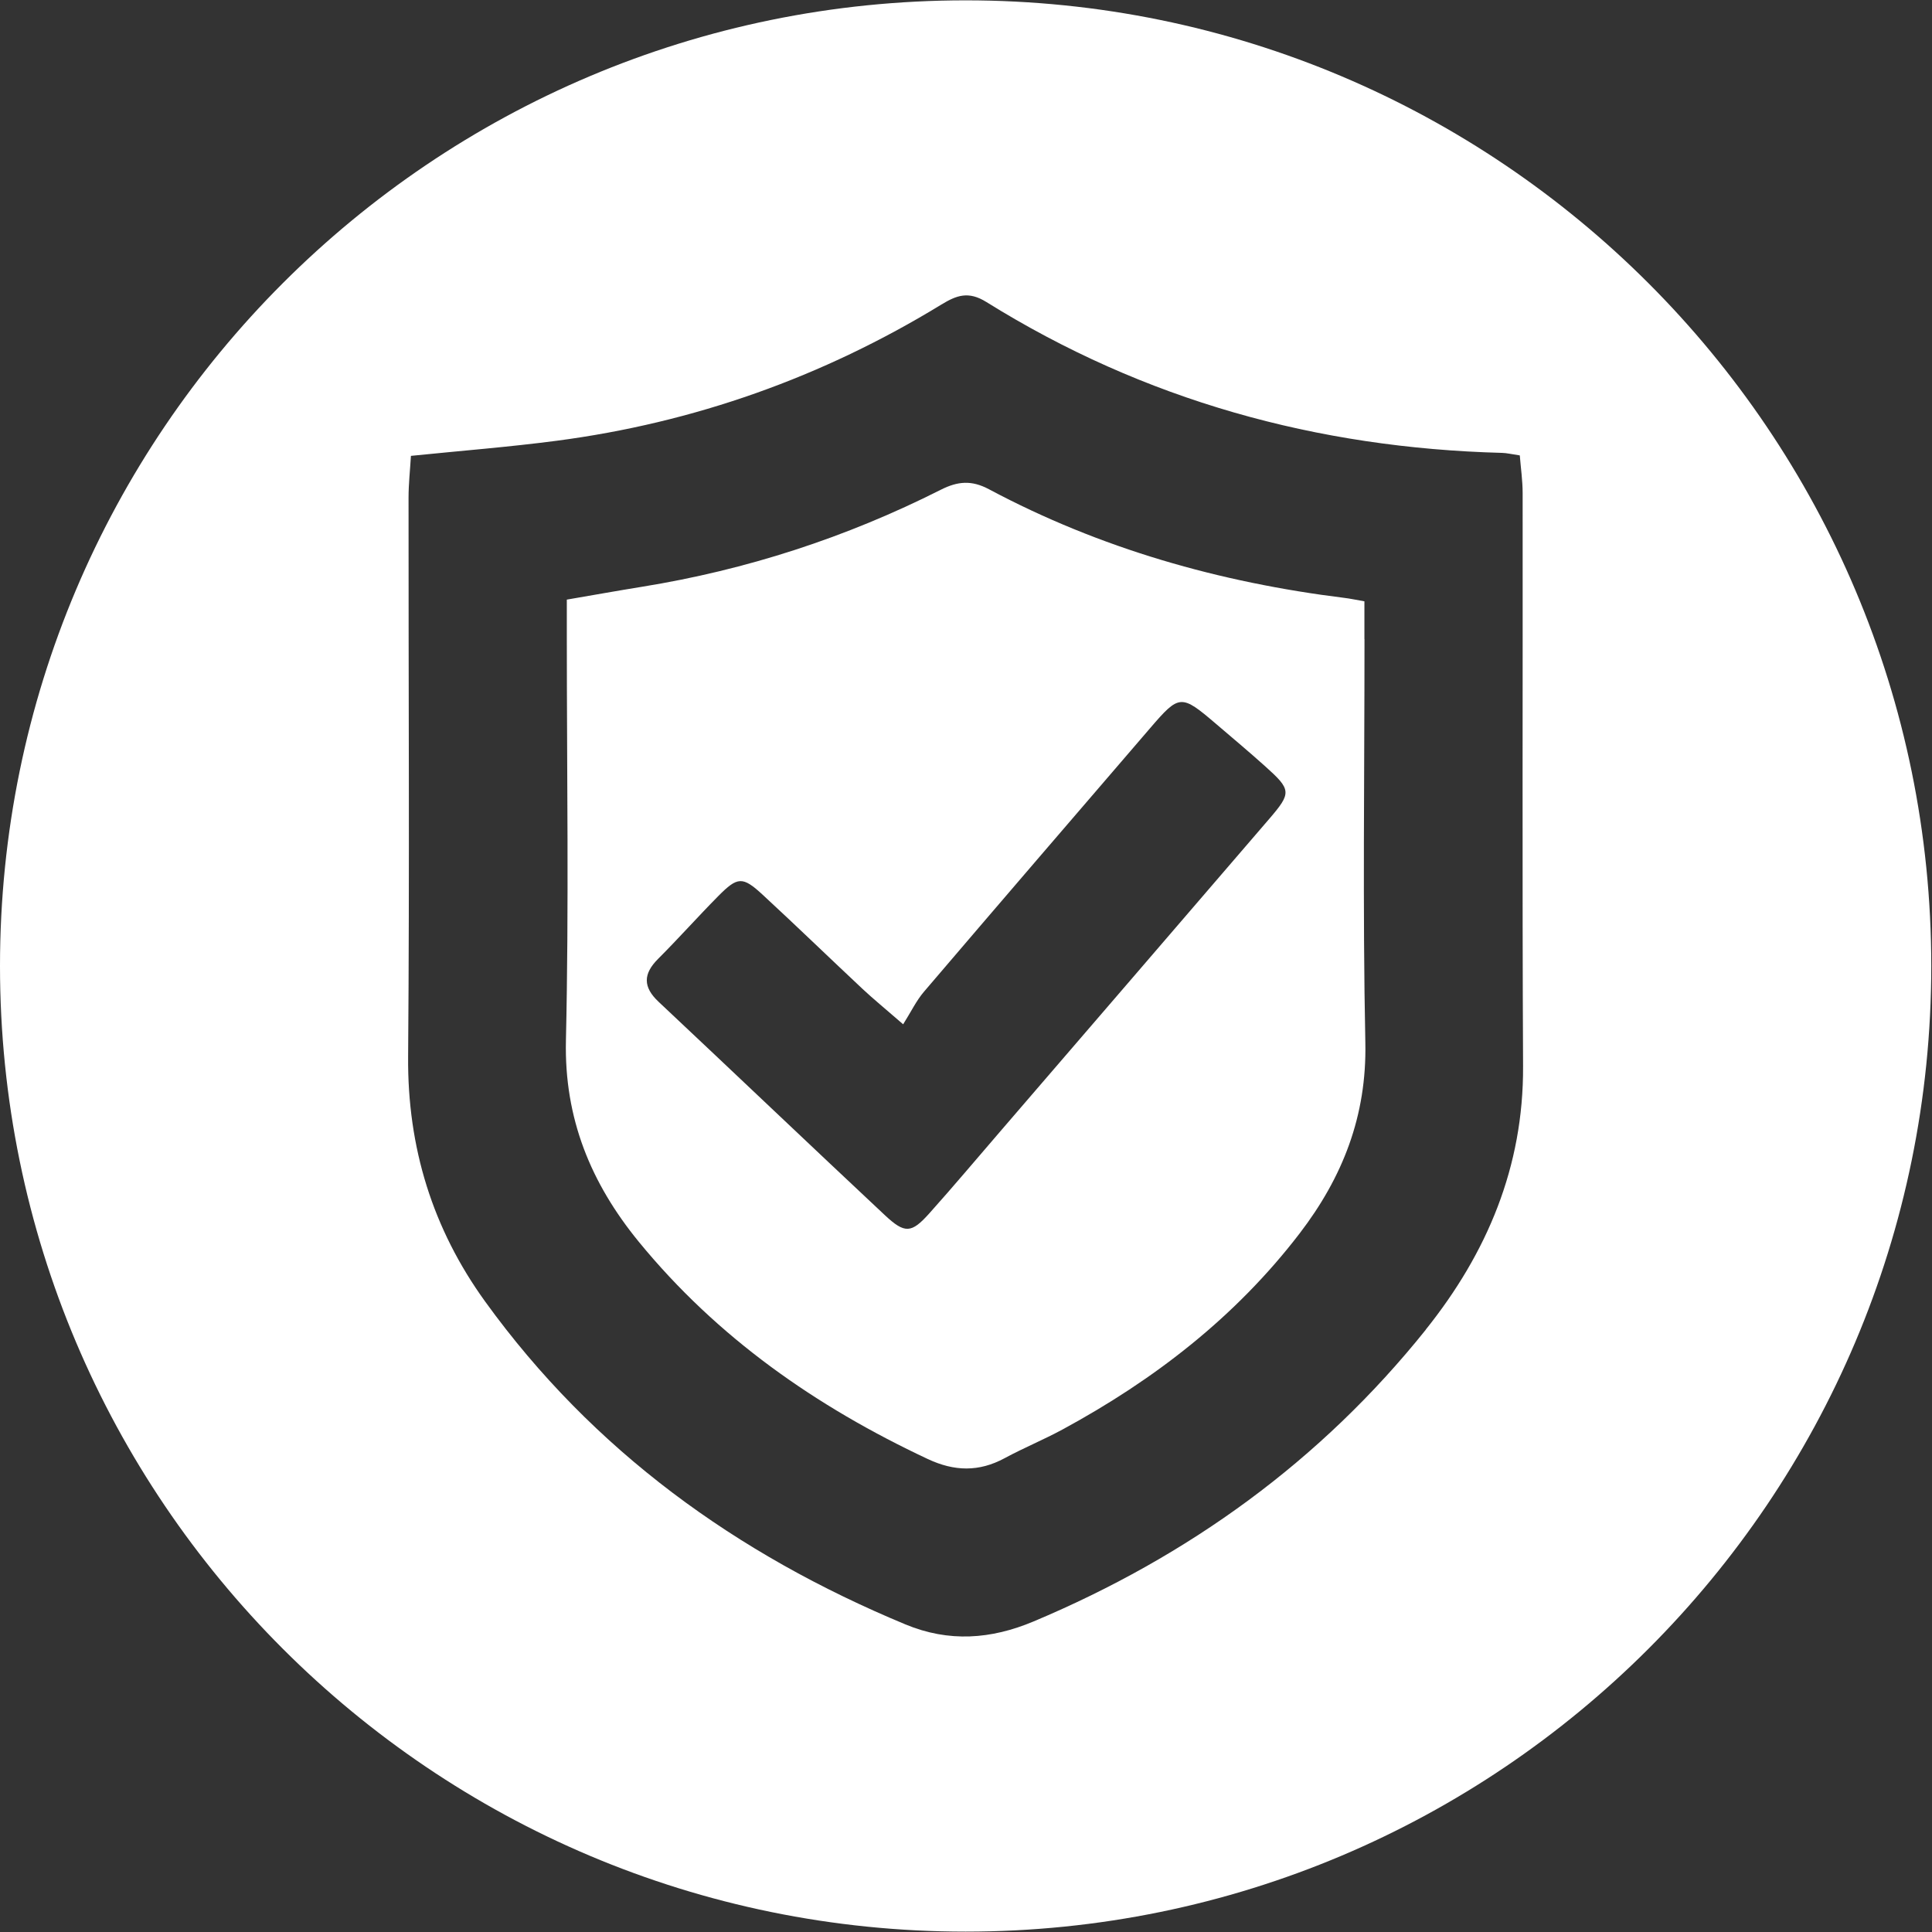 <?xml version="1.0" encoding="UTF-8"?><svg id="a" xmlns="http://www.w3.org/2000/svg" viewBox="0 0 500.61 500.61"><rect x="0" y="0" width="500.61" height="500.61" fill="#333333" stroke="none"/><defs><style>.b{fill:#fff;}</style></defs><path class="b" d="M353.54,165.62c0-3.03,0-6.07,0-9.81-2.45-.43-3.78-.72-5.13-.88-32.36-4.01-63.3-12.77-92.16-28.16-4.5-2.4-8.09-2.08-12.45,.12-24.54,12.39-50.4,20.79-77.56,25.17-6.25,1.01-12.48,2.13-19.37,3.31,0,3.6,0,6.63,0,9.65,0,34.86,.56,69.73-.23,104.58-.46,20.22,6.47,36.99,18.87,52.15,20.36,24.88,45.98,42.74,74.88,56.3,6.88,3.23,13.26,3.39,19.94-.22,4.89-2.65,10.08-4.77,14.97-7.42,23.79-12.89,44.83-29.14,61.42-50.77,11.19-14.59,17.45-30.51,17.06-49.45-.71-34.85-.21-69.72-.22-104.58Zm-24.64,46.54c-23.21,27.01-46.46,53.99-69.7,80.98-6.12,7.1-12.15,14.28-18.4,21.26-4.64,5.18-6.33,5.32-11.51,.48-19.61-18.37-39.06-36.91-58.64-55.3-4.08-3.83-4.02-7.23-.13-11.12,5.3-5.3,10.29-10.91,15.56-16.24,5.06-5.11,6.33-5.19,11.57-.35,8.72,8.05,17.25,16.32,25.91,24.43,2.67,2.5,5.52,4.82,10.46,9.11,2.04-3.23,3.4-6.11,5.4-8.45,19.47-22.81,39.03-45.54,58.59-68.28,7.58-8.82,8.03-8.84,17.06-1.13,4.28,3.65,8.59,7.27,12.77,11.02,6.77,6.07,6.85,6.85,1.06,13.59Z"/><path class="b" d="M250.21,.09C112.02,.09,0,112.11,0,250.3s112.02,250.21,250.21,250.21,250.21-112.02,250.21-250.21S388.39,.09,250.21,.09Zm119.25,344.44c-27.24,34.01-61.52,58.74-101.62,75.6-11.05,4.65-21.97,5.46-33.25,.77-43.76-18.18-80.93-44.97-108.88-83.65-13.62-18.85-20.15-39.94-19.96-63.44,.39-48.26,.08-96.54,.11-144.8,0-3.61,.4-7.22,.62-10.89,13.17-1.34,25.46-2.3,37.67-3.9,35.73-4.68,69-16.51,99.75-35.29,4-2.44,7.05-3.56,11.69-.67,40.87,25.45,85.64,37.83,133.62,39.09,1.21,.03,2.4,.33,4.59,.65,.26,3.28,.74,6.53,.74,9.79,.05,49.51-.13,99.01,.11,148.52,.13,26.02-9.33,48.38-25.21,68.21Z"/></svg>
